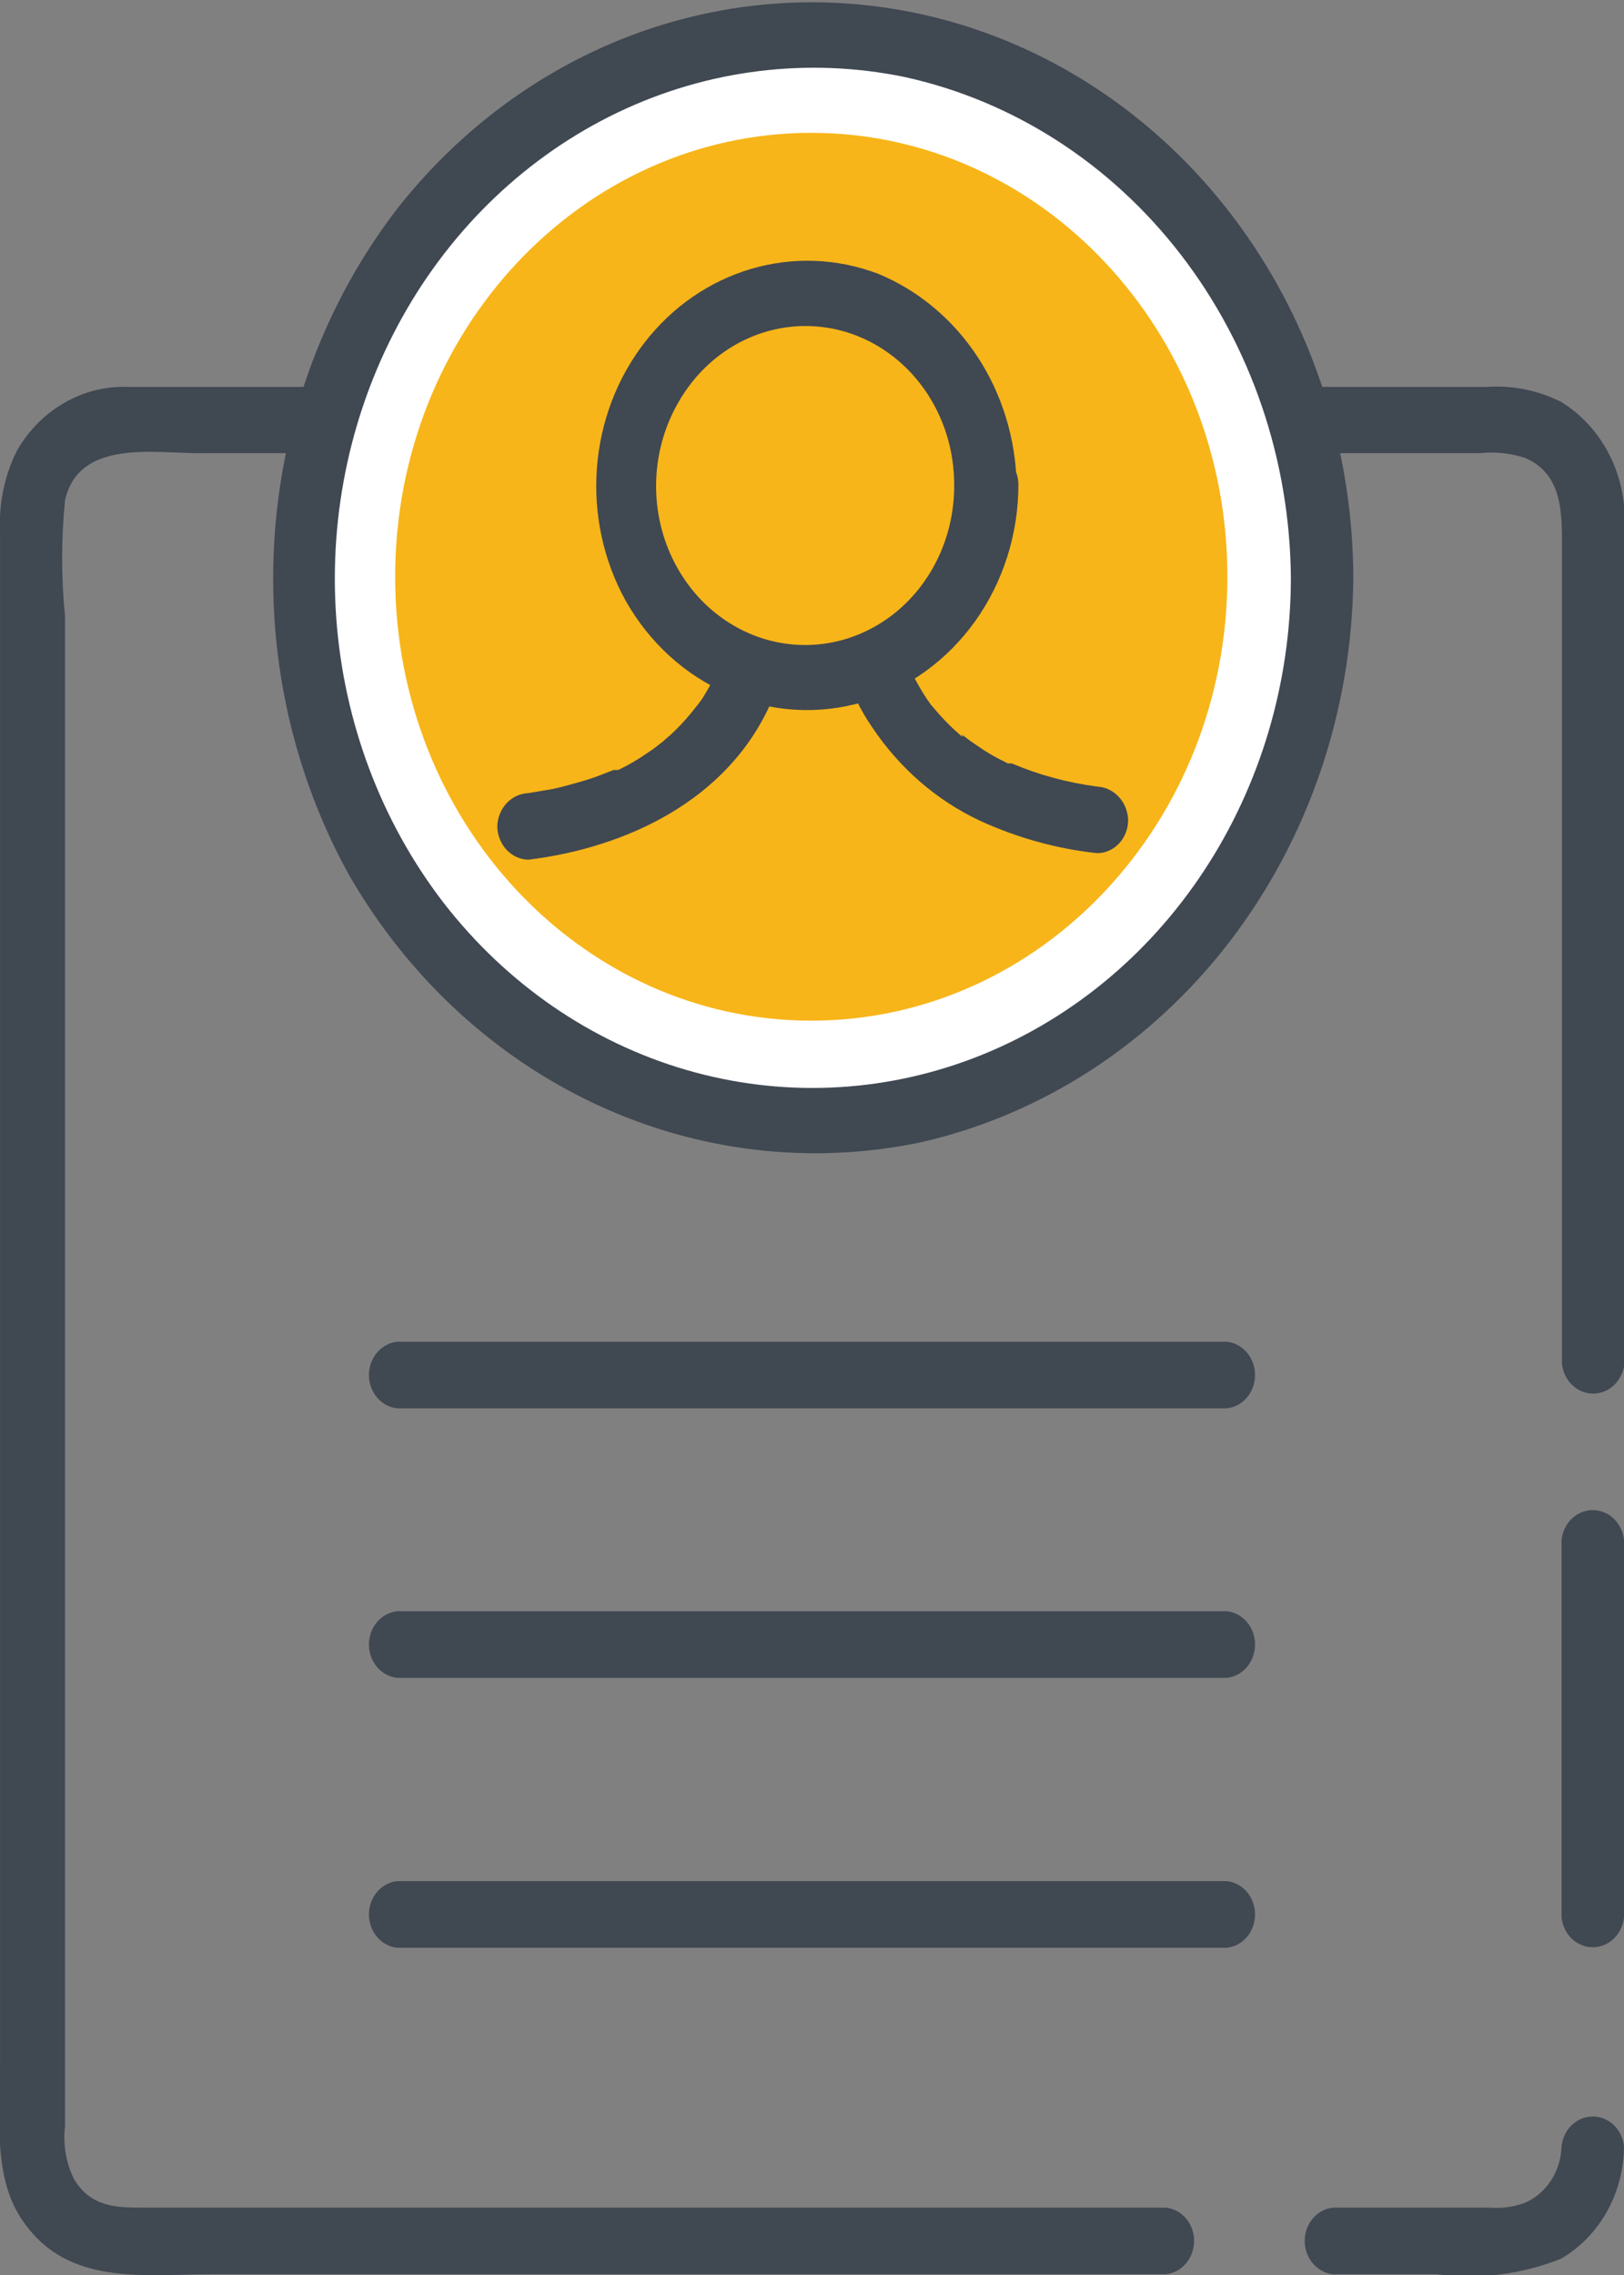 <svg width="40" height="56" viewBox="0 0 40 56" fill="none" xmlns="http://www.w3.org/2000/svg">
<rect x="0" y="0" width="40" height="56" fill="#808080" stroke="none"/>
<g clip-path="url(#clip0)">
<path d="M28.721 54.342H3.556C2.89 54.342 2.241 54.342 1.823 53.64C1.625 53.239 1.548 52.782 1.601 52.332V15.163C1.507 14.218 1.507 13.265 1.601 12.32C1.93 10.813 3.787 11.155 4.863 11.155H36.445C36.828 11.114 37.215 11.155 37.583 11.278C38.419 11.657 38.472 12.491 38.472 13.296V33.568C38.492 33.77 38.582 33.957 38.724 34.093C38.866 34.229 39.05 34.304 39.241 34.304C39.431 34.304 39.615 34.229 39.758 34.093C39.899 33.957 39.989 33.77 40.01 33.568V13.012C40.05 12.389 39.926 11.767 39.651 11.216C39.376 10.664 38.961 10.207 38.454 9.894C37.88 9.607 37.247 9.48 36.614 9.524H7.281C5.903 9.524 4.525 9.524 3.156 9.524C2.608 9.503 2.064 9.638 1.581 9.917C1.098 10.195 0.693 10.606 0.41 11.107C0.107 11.722 -0.035 12.413 0.001 13.107V50.807C0.001 52.105 -0.186 53.65 0.587 54.702C1.69 56.284 3.583 55.981 5.201 55.981H28.721C28.91 55.959 29.086 55.864 29.213 55.712C29.341 55.561 29.411 55.365 29.411 55.161C29.411 54.958 29.341 54.762 29.213 54.61C29.086 54.459 28.91 54.363 28.721 54.342V54.342Z" fill="#404852"/>
<path d="M38.462 52.835C38.453 53.132 38.365 53.42 38.208 53.665C38.05 53.91 37.83 54.102 37.573 54.218C37.288 54.325 36.985 54.367 36.684 54.342H32.826C32.637 54.363 32.461 54.459 32.334 54.61C32.206 54.762 32.136 54.958 32.136 55.161C32.136 55.365 32.206 55.561 32.334 55.712C32.461 55.864 32.637 55.959 32.826 55.981H35.386C36.419 56.118 37.468 55.988 38.444 55.602C38.912 55.331 39.303 54.931 39.576 54.445C39.85 53.958 39.996 53.402 40 52.835C39.979 52.632 39.889 52.445 39.748 52.309C39.605 52.174 39.422 52.098 39.231 52.098C39.04 52.098 38.856 52.174 38.714 52.309C38.572 52.445 38.482 52.632 38.462 52.835V52.835Z" fill="#404852"/>
<path d="M38.462 37.908V47.196C38.482 47.398 38.572 47.585 38.714 47.721C38.856 47.857 39.04 47.932 39.231 47.932C39.422 47.932 39.606 47.857 39.748 47.721C39.889 47.585 39.979 47.398 40 47.196V37.908C39.979 37.706 39.889 37.519 39.748 37.383C39.606 37.247 39.422 37.172 39.231 37.172C39.04 37.172 38.856 37.247 38.714 37.383C38.572 37.519 38.482 37.706 38.462 37.908V37.908Z" fill="#404852"/>
<path d="M20.009 27.588C26.945 27.588 32.569 21.592 32.569 14.197C32.569 6.801 26.945 0.805 20.009 0.805C13.072 0.805 7.449 6.801 7.449 14.197C7.449 21.592 13.072 27.588 20.009 27.588Z" fill="white"/>
<path d="M31.795 14.215C31.795 16.8 31.047 19.323 29.653 21.438C28.259 23.554 26.287 25.159 24.006 26.036C21.724 26.913 19.245 27.018 16.905 26.337C14.566 25.657 12.48 24.223 10.933 22.232C9.391 20.234 8.465 17.777 8.281 15.197C8.097 12.617 8.664 10.04 9.904 7.816C11.144 5.592 12.998 3.83 15.212 2.77C17.426 1.711 19.892 1.405 22.275 1.894C24.945 2.477 27.346 4.018 29.078 6.26C30.81 8.502 31.77 11.31 31.795 14.215C31.816 14.417 31.906 14.604 32.047 14.74C32.189 14.876 32.373 14.951 32.564 14.951C32.755 14.951 32.939 14.876 33.081 14.74C33.223 14.604 33.313 14.417 33.333 14.215C33.322 11.301 32.472 8.461 30.897 6.08C29.322 3.699 27.099 1.891 24.529 0.902C21.958 -0.088 19.165 -0.212 16.526 0.547C13.888 1.306 11.532 2.911 9.778 5.145C8.028 7.421 6.976 10.216 6.767 13.15C6.557 16.085 7.198 19.017 8.604 21.55C10.044 24.044 12.164 26.01 14.68 27.183C17.196 28.357 19.989 28.683 22.684 28.117C25.677 27.436 28.364 25.688 30.3 23.161C32.236 20.633 33.306 17.478 33.333 14.215C33.313 14.012 33.223 13.825 33.081 13.69C32.939 13.554 32.755 13.478 32.564 13.478C32.373 13.478 32.189 13.554 32.047 13.69C31.906 13.825 31.816 14.012 31.795 14.215V14.215Z" fill="#404852"/>
<path d="M19.982 25.124C25.643 25.124 30.231 20.231 30.231 14.197C30.231 8.162 25.643 3.27 19.982 3.27C14.322 3.27 9.733 8.162 9.733 14.197C9.733 20.231 14.322 25.124 19.982 25.124Z" fill="#F7B519"/>
<path d="M23.502 11.941C23.505 12.546 23.377 13.144 23.127 13.687C22.877 14.23 22.513 14.704 22.062 15.072C21.612 15.439 21.087 15.691 20.53 15.806C19.973 15.921 19.399 15.897 18.852 15.736C18.305 15.574 17.801 15.28 17.378 14.876C16.956 14.472 16.628 13.969 16.418 13.406C16.209 12.844 16.125 12.238 16.173 11.635C16.221 11.032 16.399 10.449 16.693 9.932C17.104 9.196 17.73 8.625 18.475 8.306C19.22 7.987 20.043 7.938 20.817 8.166C21.59 8.395 22.273 8.888 22.758 9.57C23.243 10.252 23.505 11.085 23.502 11.941C23.523 12.143 23.612 12.33 23.754 12.466C23.896 12.602 24.08 12.677 24.271 12.677C24.462 12.677 24.646 12.602 24.788 12.466C24.93 12.33 25.019 12.143 25.04 11.941C25.021 10.81 24.686 9.711 24.078 8.784C23.47 7.858 22.616 7.145 21.627 6.738C20.621 6.357 19.529 6.315 18.5 6.619C17.471 6.922 16.555 7.555 15.875 8.433C15.196 9.311 14.786 10.39 14.702 11.525C14.617 12.659 14.863 13.794 15.404 14.775C15.989 15.818 16.878 16.627 17.936 17.079C18.993 17.532 20.16 17.602 21.259 17.28C22.357 16.957 23.326 16.259 24.017 15.293C24.708 14.327 25.083 13.146 25.084 11.932C25.083 11.708 24.999 11.494 24.849 11.337C24.7 11.179 24.499 11.092 24.289 11.093C24.079 11.094 23.878 11.184 23.731 11.343C23.583 11.502 23.501 11.717 23.502 11.941V11.941Z" fill="#404852"/>
<path d="M17.724 16.215V16.3V16.395C17.662 16.594 17.786 16.253 17.724 16.395C17.604 16.669 17.465 16.932 17.306 17.182L17.226 17.296C17.137 17.438 17.226 17.296 17.226 17.296L17.022 17.552C16.87 17.737 16.707 17.911 16.533 18.073L16.391 18.196L16.328 18.253C16.248 18.319 16.444 18.168 16.328 18.253C16.213 18.338 16.106 18.433 15.982 18.509C15.742 18.679 15.489 18.828 15.226 18.954H15.111L14.817 19.068C14.631 19.144 14.444 19.201 14.248 19.257C14.053 19.314 13.84 19.371 13.626 19.419L13.013 19.523C12.812 19.53 12.622 19.618 12.48 19.769C12.338 19.921 12.255 20.124 12.248 20.338C12.251 20.554 12.332 20.761 12.474 20.915C12.617 21.069 12.81 21.157 13.013 21.162C15.395 20.869 17.92 19.722 18.995 17.286C19.09 17.084 19.17 16.875 19.235 16.661C19.268 16.459 19.23 16.25 19.127 16.077C19.024 15.904 18.864 15.777 18.679 15.723C18.493 15.668 18.296 15.69 18.124 15.783C17.952 15.875 17.819 16.033 17.751 16.225L17.724 16.215Z" fill="#404852"/>
<path d="M20.818 16.5C20.961 17 21.183 17.472 21.476 17.893C22.152 18.907 23.073 19.706 24.142 20.205C25.059 20.625 26.03 20.894 27.022 21.001C27.225 21.001 27.419 20.915 27.563 20.762C27.706 20.61 27.787 20.402 27.787 20.186C27.78 19.971 27.698 19.767 27.556 19.614C27.414 19.461 27.224 19.371 27.022 19.362C26.657 19.314 26.294 19.241 25.938 19.144C25.593 19.051 25.255 18.934 24.924 18.793H24.827L24.622 18.689C24.489 18.622 24.364 18.547 24.24 18.471L23.893 18.234L23.733 18.111C23.582 17.997 23.813 18.186 23.671 18.111C23.486 17.952 23.311 17.782 23.147 17.599L22.933 17.352L22.845 17.229C22.738 17.097 22.933 17.362 22.845 17.229C22.669 16.966 22.514 16.687 22.382 16.395L22.338 16.31C22.276 16.168 22.409 16.509 22.338 16.395C22.327 16.353 22.312 16.311 22.293 16.272C22.297 16.234 22.297 16.196 22.293 16.158C22.239 15.95 22.109 15.773 21.933 15.666C21.756 15.559 21.547 15.532 21.351 15.59C21.155 15.648 20.989 15.786 20.889 15.974C20.789 16.163 20.764 16.386 20.818 16.594V16.5Z" fill="#404852"/>
<path d="M9.777 41.301H30.222C30.412 41.279 30.587 41.183 30.715 41.032C30.842 40.881 30.912 40.684 30.912 40.481C30.912 40.278 30.842 40.081 30.715 39.93C30.587 39.779 30.412 39.683 30.222 39.661H9.777C9.588 39.683 9.412 39.779 9.285 39.93C9.157 40.081 9.087 40.278 9.087 40.481C9.087 40.684 9.157 40.881 9.285 41.032C9.412 41.183 9.588 41.279 9.777 41.301V41.301Z" fill="#404852"/>
<path d="M9.777 47.944H30.222C30.412 47.923 30.587 47.827 30.715 47.676C30.842 47.524 30.912 47.328 30.912 47.125C30.912 46.921 30.842 46.725 30.715 46.574C30.587 46.422 30.412 46.327 30.222 46.305H9.777C9.588 46.327 9.412 46.422 9.285 46.574C9.157 46.725 9.087 46.921 9.087 47.125C9.087 47.328 9.157 47.524 9.285 47.676C9.412 47.827 9.588 47.923 9.777 47.944Z" fill="#404852"/>
<path d="M9.777 34.667H30.222C30.412 34.645 30.587 34.55 30.715 34.398C30.842 34.247 30.912 34.051 30.912 33.847C30.912 33.644 30.842 33.448 30.715 33.296C30.587 33.145 30.412 33.049 30.222 33.028H9.777C9.588 33.049 9.412 33.145 9.285 33.296C9.157 33.448 9.087 33.644 9.087 33.847C9.087 34.051 9.157 34.247 9.285 34.398C9.412 34.55 9.588 34.645 9.777 34.667V34.667Z" fill="#404852"/>
</g>
<defs>
<clipPath id="clip0">
<rect width="40" height="56" fill="white"/>
</clipPath>
</defs>
</svg>
